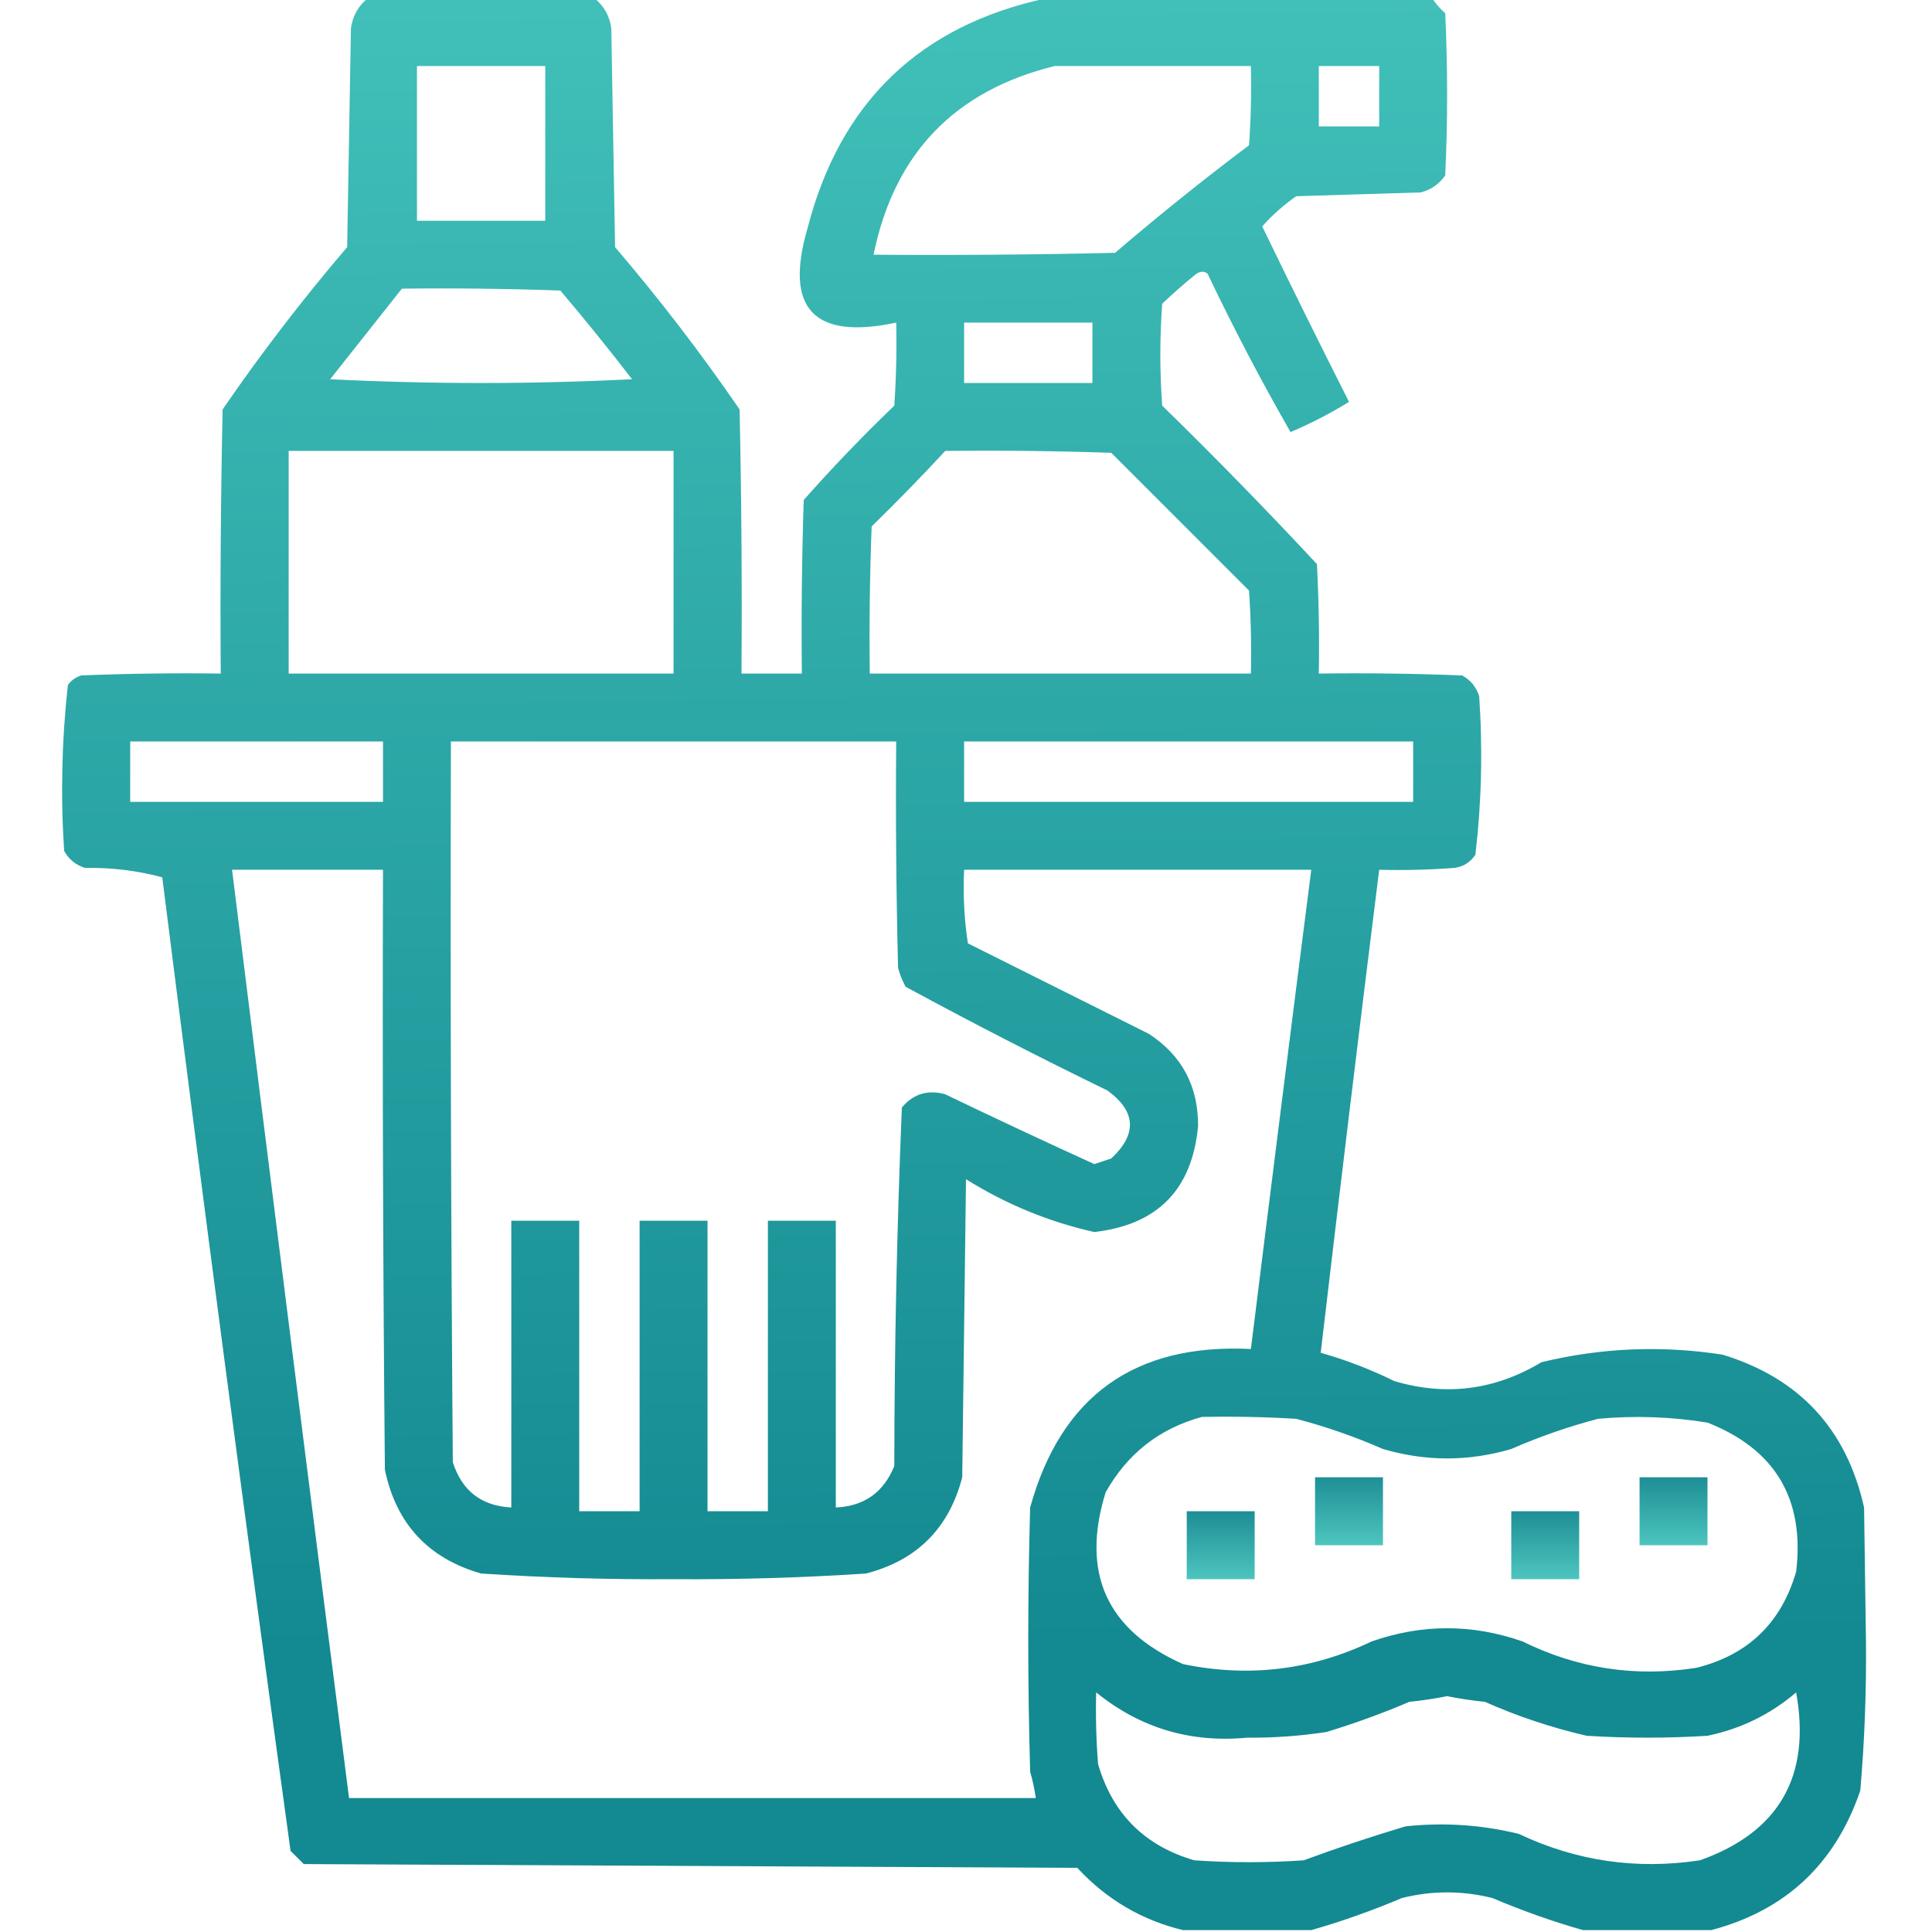 <svg width="512" height="512" viewBox="0 0 512 512" fill="none" xmlns="http://www.w3.org/2000/svg">
<g clip-path="url(#clip0_2_105)">
<path opacity="0.947" fill-rule="evenodd" clip-rule="evenodd" d="M97.5 -0.5C117.5 -0.5 137.5 -0.5 157.5 -0.5C160.049 1.556 161.549 4.222 162 7.5C162.333 26.833 162.667 46.167 163 65.5C174.794 79.285 185.794 93.619 196 108.5C196.5 131.831 196.667 155.164 196.5 178.5C201.833 178.5 207.167 178.5 212.5 178.5C212.333 163.163 212.5 147.83 213 132.5C220.636 123.863 228.636 115.53 237 107.5C237.5 100.174 237.666 92.841 237.5 85.5C215.629 90.132 207.796 81.799 214 60.5C222.642 27.023 243.809 6.69 277.5 -0.5C311.5 -0.5 345.5 -0.5 379.5 -0.5C380.458 0.962 381.624 2.295 383 3.5C383.667 17.833 383.667 32.167 383 46.5C381.363 48.81 379.196 50.31 376.5 51C365.5 51.333 354.5 51.667 343.5 52C340.14 54.366 337.14 57.033 334.5 60C342.031 75.562 349.697 91.062 357.5 106.5C352.553 109.557 347.386 112.224 342 114.5C334.17 100.843 326.837 86.843 320 72.5C318.927 71.72 317.76 71.887 316.5 73C313.573 75.382 310.739 77.882 308 80.5C307.333 89.5 307.333 98.5 308 107.5C322.029 121.195 335.696 135.195 349 149.5C349.5 159.161 349.666 168.828 349.5 178.5C362.171 178.333 374.838 178.5 387.5 179C389.726 180.227 391.226 182.061 392 184.5C392.964 198.594 392.631 212.594 391 226.5C389.681 228.487 387.848 229.654 385.5 230C378.842 230.5 372.175 230.666 365.5 230.5C360.165 273.183 354.998 315.85 350 358.5C356.707 360.403 363.207 362.903 369.5 366C383.205 370.061 396.205 368.394 408.5 361C424.34 357.166 440.34 356.5 456.5 359C476.858 365.211 489.358 378.711 494 399.5C494.167 411.333 494.333 423.167 494.5 435C494.629 448.22 494.129 461.386 493 474.5C486.38 493.957 473.213 506.291 453.5 511.5C442.167 511.5 430.833 511.5 419.5 511.5C411.436 509.199 403.436 506.365 395.5 503C387.5 501 379.5 501 371.5 503C363.564 506.365 355.564 509.199 347.5 511.5C336.167 511.5 324.833 511.5 313.5 511.5C302.56 508.858 293.227 503.358 285.5 495C217.167 494.667 148.833 494.333 80.5 494C79.333 492.833 78.167 491.667 77 490.5C65.177 404.584 53.844 318.584 43 232.5C36.443 230.724 29.609 229.891 22.5 230C20.061 229.226 18.227 227.726 17 225.5C16.034 210.74 16.367 196.073 18 181.5C18.902 180.299 20.069 179.465 21.5 179C33.829 178.5 46.162 178.333 58.5 178.5C58.333 155.164 58.5 131.831 59 108.5C69.206 93.619 80.206 79.285 92 65.5C92.333 46.167 92.667 26.833 93 7.5C93.451 4.222 94.951 1.556 97.5 -0.5ZM110.5 17.5C121.833 17.5 133.167 17.5 144.5 17.5C144.5 31.167 144.5 44.833 144.5 58.5C133.167 58.5 121.833 58.5 110.5 58.5C110.5 44.833 110.5 31.167 110.5 17.5ZM279.5 17.5C296.833 17.5 314.167 17.5 331.5 17.5C331.666 24.508 331.5 31.508 331 38.5C318.878 47.62 307.044 57.12 295.5 67C274.169 67.5 252.836 67.667 231.5 67.5C236.97 40.697 252.97 24.03 279.5 17.5ZM349.5 17.5C354.833 17.5 360.167 17.5 365.5 17.5C365.5 22.833 365.5 28.167 365.5 33.5C360.167 33.5 354.833 33.5 349.5 33.5C349.5 28.167 349.5 22.833 349.5 17.5ZM106.5 76.5C120.504 76.333 134.504 76.5 148.5 77C155.023 84.689 161.356 92.522 167.5 100.5C140.833 101.833 114.167 101.833 87.5 100.5C93.857 92.481 100.19 84.481 106.5 76.5ZM255.5 85.5C266.833 85.5 278.167 85.5 289.5 85.5C289.5 90.833 289.5 96.167 289.5 101.5C278.167 101.5 266.833 101.5 255.5 101.5C255.5 96.167 255.5 90.833 255.5 85.5ZM76.5 119.5C110.5 119.5 144.5 119.5 178.5 119.5C178.5 139.167 178.5 158.833 178.5 178.5C144.5 178.5 110.5 178.5 76.5 178.5C76.5 158.833 76.5 139.167 76.5 119.5ZM250.5 119.5C265.17 119.333 279.837 119.5 294.5 120C306.667 132.167 318.833 144.333 331 156.5C331.5 163.826 331.666 171.159 331.5 178.5C297.833 178.5 264.167 178.5 230.5 178.5C230.333 165.496 230.5 152.496 231 139.5C237.703 132.965 244.203 126.298 250.5 119.5ZM34.5 196.5C56.833 196.5 79.167 196.5 101.5 196.5C101.5 201.833 101.5 207.167 101.5 212.5C79.167 212.5 56.833 212.5 34.5 212.5C34.5 207.167 34.5 201.833 34.5 196.5ZM119.5 196.5C158.833 196.5 198.167 196.5 237.5 196.5C237.333 216.503 237.5 236.503 238 256.5C238.471 258.246 239.138 259.913 240 261.5C257.598 271.05 275.432 280.216 293.5 289C301.074 294.555 301.408 300.555 294.5 307C293 307.5 291.5 308 290 308.5C276.773 302.47 263.606 296.303 250.5 290C245.883 288.703 242.05 289.87 239 293.5C237.696 325.119 237.029 356.786 237 388.5C234.18 395.489 229.013 399.155 221.5 399.5C221.5 374.167 221.5 348.833 221.5 323.5C215.5 323.5 209.5 323.5 203.5 323.5C203.5 349.167 203.5 374.833 203.5 400.5C198.167 400.5 192.833 400.5 187.5 400.5C187.5 374.833 187.5 349.167 187.5 323.5C181.5 323.5 175.5 323.5 169.5 323.5C169.5 349.167 169.5 374.833 169.5 400.5C164.167 400.5 158.833 400.5 153.5 400.5C153.5 374.833 153.5 349.167 153.5 323.5C147.5 323.5 141.5 323.5 135.5 323.5C135.5 348.833 135.5 374.167 135.5 399.5C127.59 399.095 122.424 395.095 120 387.5C119.5 323.834 119.333 260.168 119.5 196.5ZM255.5 196.5C295.167 196.5 334.833 196.5 374.5 196.5C374.5 201.833 374.5 207.167 374.5 212.5C334.833 212.5 295.167 212.5 255.5 212.5C255.5 207.167 255.5 201.833 255.5 196.5ZM61.5 230.5C74.833 230.5 88.167 230.5 101.5 230.5C101.333 283.501 101.5 336.501 102 389.5C104.981 403.813 113.481 412.98 127.5 417C144.467 418.114 161.467 418.614 178.5 418.5C195.533 418.614 212.533 418.114 229.5 417C242.991 413.509 251.491 405.009 255 391.5C255.333 365.167 255.667 338.833 256 312.5C266.578 319.126 277.912 323.793 290 326.5C306.744 324.59 315.91 315.256 317.5 298.5C317.591 287.907 313.257 279.741 304.5 274C288.5 266 272.5 258 256.5 250C255.522 243.59 255.189 237.09 255.5 230.5C286.167 230.5 316.833 230.5 347.5 230.5C342.085 272.822 336.751 315.155 331.5 357.5C300.685 355.973 281.185 369.973 273 399.5C272.333 422.833 272.333 446.167 273 469.5C273.662 471.813 274.162 474.146 274.5 476.5C213.833 476.5 153.167 476.5 92.5 476.5C82.002 394.519 71.669 312.519 61.5 230.5ZM318.5 375.5C326.84 375.334 335.173 375.5 343.5 376C351.37 378.068 359.037 380.734 366.5 384C377.833 387.333 389.167 387.333 400.5 384C407.963 380.734 415.63 378.068 423.5 376C433.228 375.109 442.894 375.443 452.5 377C470.46 384.08 478.293 397.247 476 416.5C472.058 430.109 463.225 438.609 449.5 442C433.361 444.508 418.028 442.175 403.5 435C390.167 430.333 376.833 430.333 363.5 435C347.566 442.607 330.9 444.607 313.5 441C293.245 431.985 286.412 416.818 293 395.5C298.747 385.245 307.247 378.578 318.5 375.5ZM290.5 448.5C302.12 457.926 315.453 461.926 330.5 460.5C337.552 460.561 344.552 460.061 351.5 459C358.975 456.73 366.309 454.064 373.5 451C376.861 450.663 380.194 450.163 383.5 449.5C386.806 450.163 390.139 450.663 393.5 451C402.221 454.862 411.221 457.862 420.5 460C431.167 460.667 441.833 460.667 452.5 460C461.353 458.157 469.186 454.323 476 448.5C479.99 470.704 471.49 485.538 450.5 493C433.706 495.544 417.706 493.211 402.5 486C392.638 483.582 382.638 482.915 372.5 484C363.405 486.714 354.405 489.714 345.5 493C335.833 493.667 326.167 493.667 316.5 493C303.333 489.167 294.833 480.667 291 467.5C290.5 461.175 290.334 454.842 290.5 448.5Z" fill="url(#paint0_linear_2_105)"/>
<path opacity="0.899" fill-rule="evenodd" clip-rule="evenodd" d="M348.5 391.5C354.5 391.5 360.5 391.5 366.5 391.5C366.5 397.5 366.5 403.5 366.5 409.5C360.5 409.5 354.5 409.5 348.5 409.5C348.5 403.5 348.5 397.5 348.5 391.5Z" fill="url(#paint1_linear_2_105)"/>
<path opacity="0.901" fill-rule="evenodd" clip-rule="evenodd" d="M434.5 391.5C440.5 391.5 446.5 391.5 452.5 391.5C452.5 397.5 452.5 403.5 452.5 409.5C446.5 409.5 440.5 409.5 434.5 409.5C434.5 403.5 434.5 397.5 434.5 391.5Z" fill="url(#paint2_linear_2_105)"/>
<path opacity="0.901" fill-rule="evenodd" clip-rule="evenodd" d="M314.5 400.5C320.5 400.5 326.5 400.5 332.5 400.5C332.5 406.5 332.5 412.5 332.5 418.5C326.5 418.5 320.5 418.5 314.5 418.5C314.5 412.5 314.5 406.5 314.5 400.5Z" fill="url(#paint3_linear_2_105)"/>
<path opacity="0.899" fill-rule="evenodd" clip-rule="evenodd" d="M400.5 400.5C406.5 400.5 412.5 400.5 418.5 400.5C418.5 406.5 418.5 412.5 418.5 418.5C412.5 418.5 406.5 418.5 400.5 418.5C400.5 412.5 400.5 406.5 400.5 400.5Z" fill="url(#paint4_linear_2_105)"/>
</g>
<defs>
<linearGradient id="paint0_linear_2_105" x1="262.5" y1="439" x2="258" y2="-29" gradientUnits="userSpaceOnUse">
<stop stop-color="#05828A"/>
<stop offset="1" stop-color="#39BFB7"/>
</linearGradient>
<linearGradient id="paint1_linear_2_105" x1="357.5" y1="391.5" x2="357.5" y2="409.5" gradientUnits="userSpaceOnUse">
<stop stop-color="#05828A"/>
<stop offset="1" stop-color="#39BFB7"/>
</linearGradient>
<linearGradient id="paint2_linear_2_105" x1="443.5" y1="391.5" x2="443.5" y2="409.5" gradientUnits="userSpaceOnUse">
<stop stop-color="#05828A"/>
<stop offset="1" stop-color="#39BFB7"/>
</linearGradient>
<linearGradient id="paint3_linear_2_105" x1="323.5" y1="400.5" x2="323.5" y2="418.5" gradientUnits="userSpaceOnUse">
<stop stop-color="#05828A"/>
<stop offset="1" stop-color="#39BFB7"/>
</linearGradient>
<linearGradient id="paint4_linear_2_105" x1="409.5" y1="400.5" x2="409.5" y2="418.5" gradientUnits="userSpaceOnUse">
<stop stop-color="#05828A"/>
<stop offset="1" stop-color="#39BFB7"/>
</linearGradient>
<clipPath id="clip0_2_105">
<rect width="512" height="512" fill="white"/>
</clipPath>
</defs>
</svg>
